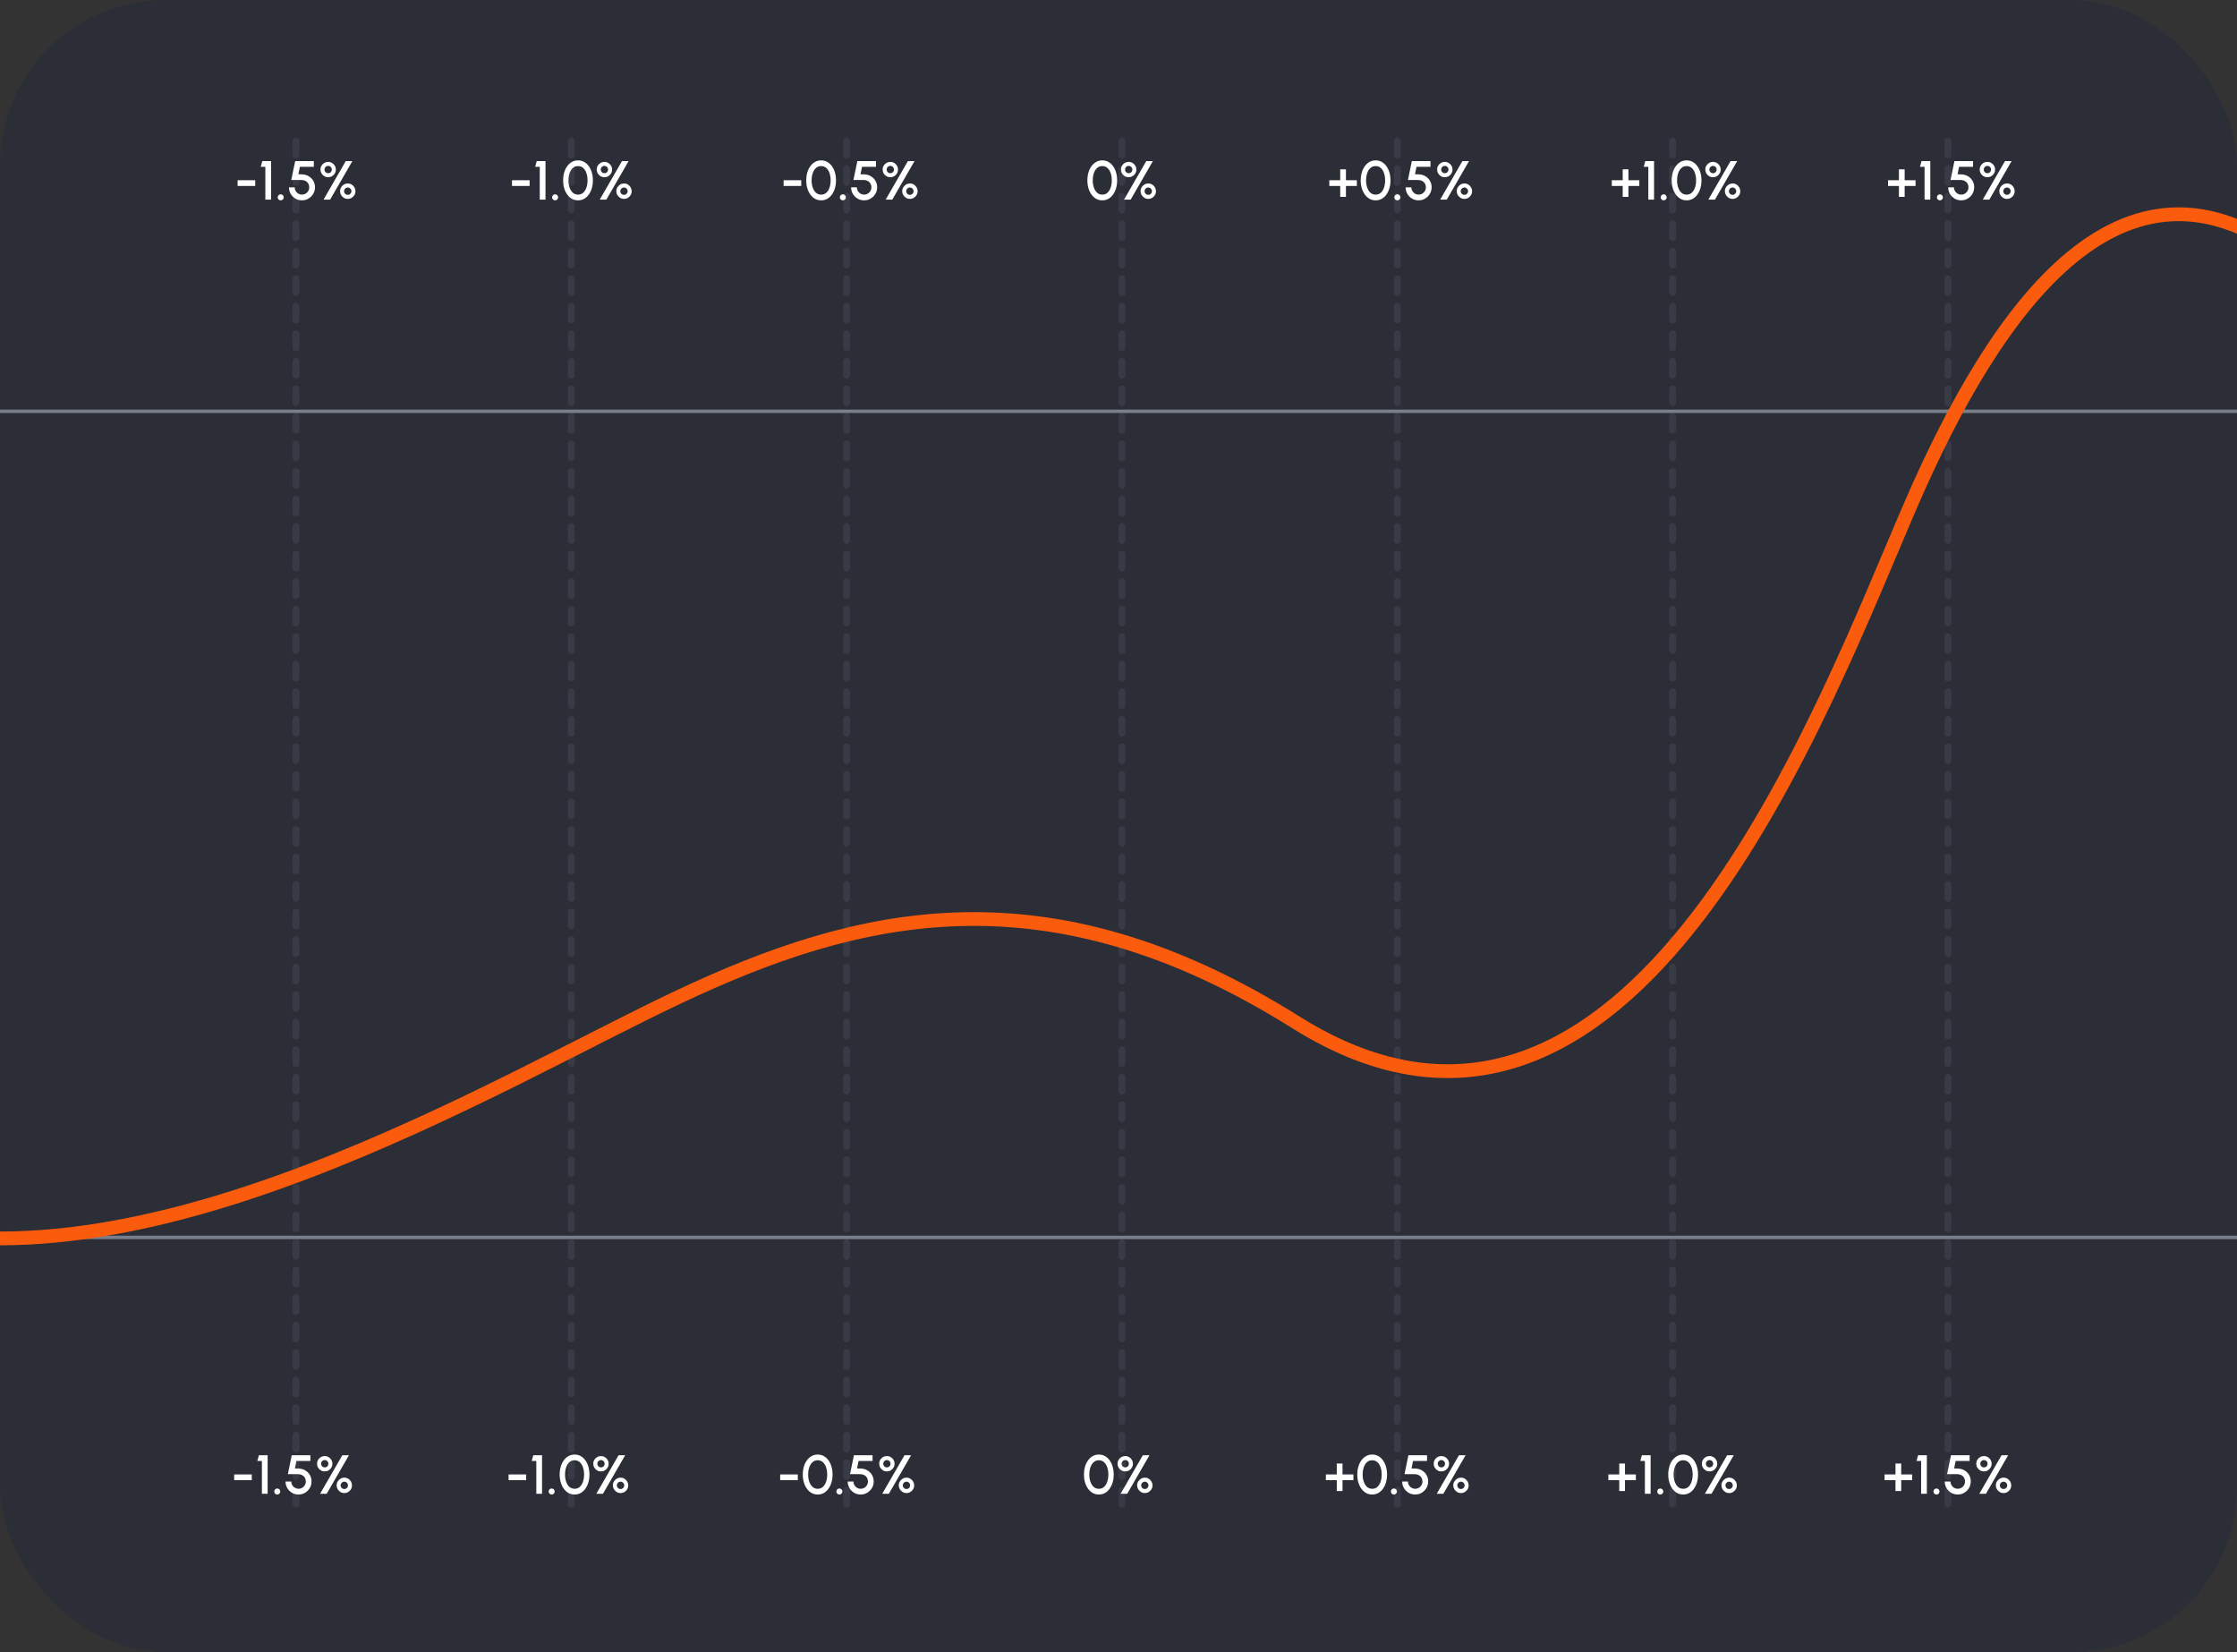 <svg width="325" height="240" viewBox="0 0 325 240" fill="none" xmlns="http://www.w3.org/2000/svg">
<rect x="0" y="0" width="325" height="240" fill="#333333" stroke="none"/>
<g clip-path="url(#clip0_4600_12341)">
<rect width="325" height="240" rx="24" fill="#2B2E37"/>
<line x1="43" y1="20.5" x2="43" y2="219.5" stroke="#383B45" stroke-linecap="round" stroke-dasharray="2 2"/>
<line x1="83" y1="20.5" x2="83" y2="219.5" stroke="#383B45" stroke-linecap="round" stroke-dasharray="2 2"/>
<line x1="123" y1="20.5" x2="123" y2="219.5" stroke="#383B45" stroke-linecap="round" stroke-dasharray="2 2"/>
<line x1="163" y1="20.5" x2="163" y2="219.5" stroke="#383B45" stroke-linecap="round" stroke-dasharray="2 2"/>
<line x1="203" y1="20.5" x2="203" y2="219.5" stroke="#383B45" stroke-linecap="round" stroke-dasharray="2 2"/>
<line x1="243" y1="20.5" x2="243" y2="219.5" stroke="#383B45" stroke-linecap="round" stroke-dasharray="2 2"/>
<line x1="283" y1="20.5" x2="283" y2="219.5" stroke="#383B45" stroke-linecap="round" stroke-dasharray="2 2"/>
<line x1="-2.18557e-08" y1="179.75" x2="325" y2="179.75" stroke="#797E8B" stroke-width="0.5"/>
<line x1="-2.18557e-08" y1="59.75" x2="325" y2="59.75" stroke="#797E8B" stroke-width="0.5"/>
<path d="M-18.75 177.25C20.25 189.25 71.996 157.34 98.75 144.75C124.25 132.75 151.74 125.588 188.25 148.5C237.25 179.25 265.141 102 277.75 73C289.707 45.5 308.8 16.65 335 39.25" stroke="#FB5B0D" stroke-width="2" stroke-linecap="round"/>
<path d="M34.519 26.184H37.079V27.016H34.519V26.184ZM38.55 29V24.232H37.883L38.111 23.4H39.383V29H38.55ZM40.779 29.104C40.657 29.104 40.553 29.061 40.467 28.976C40.385 28.891 40.343 28.787 40.343 28.664C40.343 28.544 40.385 28.441 40.467 28.356C40.553 28.271 40.657 28.228 40.779 28.228C40.902 28.228 41.006 28.271 41.091 28.356C41.177 28.441 41.219 28.544 41.219 28.664C41.219 28.787 41.177 28.891 41.091 28.976C41.006 29.061 40.902 29.104 40.779 29.104ZM43.875 29.104C43.52 29.104 43.199 29.019 42.911 28.848C42.626 28.675 42.399 28.445 42.231 28.16C42.066 27.872 41.983 27.557 41.983 27.216H42.815C42.815 27.411 42.863 27.588 42.959 27.748C43.055 27.908 43.183 28.036 43.343 28.132C43.503 28.225 43.681 28.272 43.875 28.272C44.067 28.272 44.243 28.225 44.403 28.132C44.563 28.036 44.691 27.908 44.787 27.748C44.883 27.588 44.931 27.411 44.931 27.216C44.931 27.021 44.887 26.844 44.799 26.684C44.711 26.521 44.579 26.392 44.403 26.296C44.227 26.197 44.003 26.148 43.731 26.148H42.319L42.887 23.4H45.595V24.232H43.563L43.343 25.316L43.827 25.324C44.209 25.332 44.543 25.42 44.831 25.588C45.122 25.753 45.35 25.977 45.515 26.26C45.681 26.54 45.763 26.859 45.763 27.216C45.763 27.475 45.714 27.719 45.615 27.948C45.517 28.175 45.38 28.375 45.207 28.548C45.036 28.721 44.837 28.857 44.607 28.956C44.38 29.055 44.136 29.104 43.875 29.104ZM47.002 29L50.234 23.4H51.194L47.962 29H47.002ZM47.678 25.748C47.475 25.748 47.289 25.699 47.118 25.6C46.95 25.499 46.816 25.364 46.714 25.196C46.613 25.025 46.562 24.837 46.562 24.632C46.562 24.419 46.613 24.228 46.714 24.06C46.818 23.892 46.954 23.76 47.122 23.664C47.293 23.565 47.478 23.516 47.678 23.516C47.883 23.516 48.07 23.567 48.238 23.668C48.406 23.767 48.541 23.9 48.642 24.068C48.743 24.236 48.794 24.424 48.794 24.632C48.794 24.843 48.742 25.032 48.638 25.2C48.537 25.368 48.401 25.501 48.23 25.6C48.062 25.699 47.878 25.748 47.678 25.748ZM47.678 25.16C47.828 25.16 47.953 25.109 48.054 25.008C48.156 24.904 48.206 24.779 48.206 24.632C48.206 24.483 48.156 24.357 48.054 24.256C47.953 24.152 47.828 24.1 47.678 24.1C47.532 24.1 47.406 24.152 47.302 24.256C47.201 24.357 47.15 24.483 47.15 24.632C47.15 24.779 47.201 24.904 47.302 25.008C47.406 25.109 47.532 25.16 47.678 25.16ZM50.526 28.892C50.318 28.892 50.129 28.84 49.958 28.736C49.79 28.629 49.656 28.492 49.554 28.324C49.456 28.153 49.406 27.969 49.406 27.772C49.406 27.564 49.458 27.376 49.562 27.208C49.666 27.037 49.802 26.903 49.97 26.804C50.141 26.703 50.326 26.652 50.526 26.652C50.737 26.652 50.926 26.704 51.094 26.808C51.262 26.912 51.395 27.049 51.494 27.22C51.593 27.391 51.642 27.575 51.642 27.772C51.642 27.977 51.592 28.165 51.49 28.336C51.392 28.504 51.257 28.639 51.086 28.74C50.918 28.841 50.731 28.892 50.526 28.892ZM50.526 28.304C50.67 28.304 50.794 28.252 50.898 28.148C51.002 28.044 51.054 27.919 51.054 27.772C51.054 27.625 51.002 27.5 50.898 27.396C50.794 27.292 50.67 27.24 50.526 27.24C50.38 27.24 50.253 27.292 50.146 27.396C50.042 27.5 49.99 27.625 49.99 27.772C49.99 27.919 50.042 28.044 50.146 28.148C50.253 28.252 50.38 28.304 50.526 28.304Z" fill="white"/>
<path d="M34.019 214.184H36.579V215.016H34.019V214.184ZM38.05 217V212.232H37.383L37.611 211.4H38.883V217H38.05ZM40.279 217.104C40.157 217.104 40.053 217.061 39.967 216.976C39.885 216.891 39.843 216.787 39.843 216.664C39.843 216.544 39.885 216.441 39.967 216.356C40.053 216.271 40.157 216.228 40.279 216.228C40.402 216.228 40.506 216.271 40.591 216.356C40.677 216.441 40.719 216.544 40.719 216.664C40.719 216.787 40.677 216.891 40.591 216.976C40.506 217.061 40.402 217.104 40.279 217.104ZM43.375 217.104C43.02 217.104 42.699 217.019 42.411 216.848C42.126 216.675 41.899 216.445 41.731 216.16C41.566 215.872 41.483 215.557 41.483 215.216H42.315C42.315 215.411 42.363 215.588 42.459 215.748C42.555 215.908 42.683 216.036 42.843 216.132C43.003 216.225 43.181 216.272 43.375 216.272C43.567 216.272 43.743 216.225 43.903 216.132C44.063 216.036 44.191 215.908 44.287 215.748C44.383 215.588 44.431 215.411 44.431 215.216C44.431 215.021 44.387 214.844 44.299 214.684C44.211 214.521 44.079 214.392 43.903 214.296C43.727 214.197 43.503 214.148 43.231 214.148H41.819L42.387 211.4H45.095V212.232H43.063L42.843 213.316L43.327 213.324C43.709 213.332 44.043 213.42 44.331 213.588C44.622 213.753 44.85 213.977 45.015 214.26C45.181 214.54 45.263 214.859 45.263 215.216C45.263 215.475 45.214 215.719 45.115 215.948C45.017 216.175 44.88 216.375 44.707 216.548C44.536 216.721 44.337 216.857 44.107 216.956C43.88 217.055 43.636 217.104 43.375 217.104ZM46.502 217L49.734 211.4H50.694L47.462 217H46.502ZM47.178 213.748C46.975 213.748 46.789 213.699 46.618 213.6C46.45 213.499 46.316 213.364 46.214 213.196C46.113 213.025 46.062 212.837 46.062 212.632C46.062 212.419 46.113 212.228 46.214 212.06C46.318 211.892 46.454 211.76 46.622 211.664C46.793 211.565 46.978 211.516 47.178 211.516C47.383 211.516 47.57 211.567 47.738 211.668C47.906 211.767 48.041 211.9 48.142 212.068C48.243 212.236 48.294 212.424 48.294 212.632C48.294 212.843 48.242 213.032 48.138 213.2C48.037 213.368 47.901 213.501 47.73 213.6C47.562 213.699 47.378 213.748 47.178 213.748ZM47.178 213.16C47.328 213.16 47.453 213.109 47.554 213.008C47.656 212.904 47.706 212.779 47.706 212.632C47.706 212.483 47.656 212.357 47.554 212.256C47.453 212.152 47.328 212.1 47.178 212.1C47.032 212.1 46.906 212.152 46.802 212.256C46.701 212.357 46.65 212.483 46.65 212.632C46.65 212.779 46.701 212.904 46.802 213.008C46.906 213.109 47.032 213.16 47.178 213.16ZM50.026 216.892C49.818 216.892 49.629 216.84 49.458 216.736C49.29 216.629 49.156 216.492 49.054 216.324C48.956 216.153 48.906 215.969 48.906 215.772C48.906 215.564 48.958 215.376 49.062 215.208C49.166 215.037 49.302 214.903 49.47 214.804C49.641 214.703 49.826 214.652 50.026 214.652C50.237 214.652 50.426 214.704 50.594 214.808C50.762 214.912 50.895 215.049 50.994 215.22C51.093 215.391 51.142 215.575 51.142 215.772C51.142 215.977 51.092 216.165 50.99 216.336C50.892 216.504 50.757 216.639 50.586 216.74C50.418 216.841 50.231 216.892 50.026 216.892ZM50.026 216.304C50.17 216.304 50.294 216.252 50.398 216.148C50.502 216.044 50.554 215.919 50.554 215.772C50.554 215.625 50.502 215.5 50.398 215.396C50.294 215.292 50.17 215.24 50.026 215.24C49.88 215.24 49.753 215.292 49.646 215.396C49.542 215.5 49.49 215.625 49.49 215.772C49.49 215.919 49.542 216.044 49.646 216.148C49.753 216.252 49.88 216.304 50.026 216.304Z" fill="white"/>
<path d="M160.15 29.104C159.82 29.104 159.521 29.029 159.254 28.88C158.99 28.728 158.762 28.519 158.57 28.252C158.378 27.985 158.232 27.677 158.13 27.328C158.029 26.976 157.978 26.6 157.978 26.2C157.978 25.8 158.029 25.424 158.13 25.072C158.232 24.72 158.378 24.412 158.57 24.148C158.762 23.881 158.99 23.673 159.254 23.524C159.521 23.372 159.82 23.296 160.15 23.296C160.476 23.296 160.772 23.372 161.038 23.524C161.305 23.673 161.532 23.881 161.718 24.148C161.908 24.412 162.053 24.72 162.154 25.072C162.256 25.424 162.306 25.8 162.306 26.2C162.306 26.6 162.256 26.976 162.154 27.328C162.053 27.677 161.908 27.985 161.718 28.252C161.532 28.519 161.305 28.728 161.038 28.88C160.772 29.029 160.476 29.104 160.15 29.104ZM160.15 28.272C160.457 28.272 160.712 28.176 160.914 27.984C161.12 27.789 161.273 27.535 161.374 27.22C161.476 26.905 161.526 26.565 161.526 26.2C161.526 25.816 161.473 25.468 161.366 25.156C161.262 24.841 161.108 24.592 160.902 24.408C160.7 24.221 160.449 24.128 160.15 24.128C159.913 24.128 159.706 24.184 159.53 24.296C159.357 24.408 159.213 24.561 159.098 24.756C158.986 24.951 158.901 25.172 158.842 25.42C158.786 25.668 158.758 25.928 158.758 26.2C158.758 26.565 158.81 26.905 158.914 27.22C159.018 27.535 159.173 27.789 159.378 27.984C159.586 28.176 159.844 28.272 160.15 28.272ZM163.303 29L166.535 23.4H167.495L164.263 29H163.303ZM163.979 25.748C163.776 25.748 163.59 25.699 163.419 25.6C163.251 25.499 163.116 25.364 163.015 25.196C162.914 25.025 162.863 24.837 162.863 24.632C162.863 24.419 162.914 24.228 163.015 24.06C163.119 23.892 163.255 23.76 163.423 23.664C163.594 23.565 163.779 23.516 163.979 23.516C164.184 23.516 164.371 23.567 164.539 23.668C164.707 23.767 164.842 23.9 164.943 24.068C165.044 24.236 165.095 24.424 165.095 24.632C165.095 24.843 165.043 25.032 164.939 25.2C164.838 25.368 164.702 25.501 164.531 25.6C164.363 25.699 164.179 25.748 163.979 25.748ZM163.979 25.16C164.128 25.16 164.254 25.109 164.355 25.008C164.456 24.904 164.507 24.779 164.507 24.632C164.507 24.483 164.456 24.357 164.355 24.256C164.254 24.152 164.128 24.1 163.979 24.1C163.832 24.1 163.707 24.152 163.603 24.256C163.502 24.357 163.451 24.483 163.451 24.632C163.451 24.779 163.502 24.904 163.603 25.008C163.707 25.109 163.832 25.16 163.979 25.16ZM166.827 28.892C166.619 28.892 166.43 28.84 166.259 28.736C166.091 28.629 165.956 28.492 165.855 28.324C165.756 28.153 165.707 27.969 165.707 27.772C165.707 27.564 165.759 27.376 165.863 27.208C165.967 27.037 166.103 26.903 166.271 26.804C166.442 26.703 166.627 26.652 166.827 26.652C167.038 26.652 167.227 26.704 167.395 26.808C167.563 26.912 167.696 27.049 167.795 27.22C167.894 27.391 167.943 27.575 167.943 27.772C167.943 27.977 167.892 28.165 167.791 28.336C167.692 28.504 167.558 28.639 167.387 28.74C167.219 28.841 167.032 28.892 166.827 28.892ZM166.827 28.304C166.971 28.304 167.095 28.252 167.199 28.148C167.303 28.044 167.355 27.919 167.355 27.772C167.355 27.625 167.303 27.5 167.199 27.396C167.095 27.292 166.971 27.24 166.827 27.24C166.68 27.24 166.554 27.292 166.447 27.396C166.343 27.5 166.291 27.625 166.291 27.772C166.291 27.919 166.343 28.044 166.447 28.148C166.554 28.252 166.68 28.304 166.827 28.304Z" fill="white"/>
<path d="M159.65 217.104C159.32 217.104 159.021 217.029 158.754 216.88C158.49 216.728 158.262 216.519 158.07 216.252C157.878 215.985 157.732 215.677 157.63 215.328C157.529 214.976 157.478 214.6 157.478 214.2C157.478 213.8 157.529 213.424 157.63 213.072C157.732 212.72 157.878 212.412 158.07 212.148C158.262 211.881 158.49 211.673 158.754 211.524C159.021 211.372 159.32 211.296 159.65 211.296C159.976 211.296 160.272 211.372 160.538 211.524C160.805 211.673 161.032 211.881 161.218 212.148C161.408 212.412 161.553 212.72 161.654 213.072C161.756 213.424 161.806 213.8 161.806 214.2C161.806 214.6 161.756 214.976 161.654 215.328C161.553 215.677 161.408 215.985 161.218 216.252C161.032 216.519 160.805 216.728 160.538 216.88C160.272 217.029 159.976 217.104 159.65 217.104ZM159.65 216.272C159.957 216.272 160.212 216.176 160.414 215.984C160.62 215.789 160.773 215.535 160.874 215.22C160.976 214.905 161.026 214.565 161.026 214.2C161.026 213.816 160.973 213.468 160.866 213.156C160.762 212.841 160.608 212.592 160.402 212.408C160.2 212.221 159.949 212.128 159.65 212.128C159.413 212.128 159.206 212.184 159.03 212.296C158.857 212.408 158.713 212.561 158.598 212.756C158.486 212.951 158.401 213.172 158.342 213.42C158.286 213.668 158.258 213.928 158.258 214.2C158.258 214.565 158.31 214.905 158.414 215.22C158.518 215.535 158.673 215.789 158.878 215.984C159.086 216.176 159.344 216.272 159.65 216.272ZM162.803 217L166.035 211.4H166.995L163.763 217H162.803ZM163.479 213.748C163.276 213.748 163.09 213.699 162.919 213.6C162.751 213.499 162.616 213.364 162.515 213.196C162.414 213.025 162.363 212.837 162.363 212.632C162.363 212.419 162.414 212.228 162.515 212.06C162.619 211.892 162.755 211.76 162.923 211.664C163.094 211.565 163.279 211.516 163.479 211.516C163.684 211.516 163.871 211.567 164.039 211.668C164.207 211.767 164.342 211.9 164.443 212.068C164.544 212.236 164.595 212.424 164.595 212.632C164.595 212.843 164.543 213.032 164.439 213.2C164.338 213.368 164.202 213.501 164.031 213.6C163.863 213.699 163.679 213.748 163.479 213.748ZM163.479 213.16C163.628 213.16 163.754 213.109 163.855 213.008C163.956 212.904 164.007 212.779 164.007 212.632C164.007 212.483 163.956 212.357 163.855 212.256C163.754 212.152 163.628 212.1 163.479 212.1C163.332 212.1 163.207 212.152 163.103 212.256C163.002 212.357 162.951 212.483 162.951 212.632C162.951 212.779 163.002 212.904 163.103 213.008C163.207 213.109 163.332 213.16 163.479 213.16ZM166.327 216.892C166.119 216.892 165.93 216.84 165.759 216.736C165.591 216.629 165.456 216.492 165.355 216.324C165.256 216.153 165.207 215.969 165.207 215.772C165.207 215.564 165.259 215.376 165.363 215.208C165.467 215.037 165.603 214.903 165.771 214.804C165.942 214.703 166.127 214.652 166.327 214.652C166.538 214.652 166.727 214.704 166.895 214.808C167.063 214.912 167.196 215.049 167.295 215.22C167.394 215.391 167.443 215.575 167.443 215.772C167.443 215.977 167.392 216.165 167.291 216.336C167.192 216.504 167.058 216.639 166.887 216.74C166.719 216.841 166.532 216.892 166.327 216.892ZM166.327 216.304C166.471 216.304 166.595 216.252 166.699 216.148C166.803 216.044 166.855 215.919 166.855 215.772C166.855 215.625 166.803 215.5 166.699 215.396C166.595 215.292 166.471 215.24 166.327 215.24C166.18 215.24 166.054 215.292 165.947 215.396C165.843 215.5 165.791 215.625 165.791 215.772C165.791 215.919 165.843 216.044 165.947 216.148C166.054 216.252 166.18 216.304 166.327 216.304Z" fill="white"/>
<path d="M74.386 26.184H76.946V27.016H74.386V26.184ZM78.418 29V24.232H77.75L77.978 23.4H79.25V29H78.418ZM80.647 29.104C80.524 29.104 80.42 29.061 80.335 28.976C80.252 28.891 80.211 28.787 80.211 28.664C80.211 28.544 80.252 28.441 80.335 28.356C80.42 28.271 80.524 28.228 80.647 28.228C80.769 28.228 80.873 28.271 80.959 28.356C81.044 28.441 81.087 28.544 81.087 28.664C81.087 28.787 81.044 28.891 80.959 28.976C80.873 29.061 80.769 29.104 80.647 29.104ZM83.982 29.104C83.652 29.104 83.353 29.029 83.086 28.88C82.822 28.728 82.594 28.519 82.402 28.252C82.21 27.985 82.064 27.677 81.962 27.328C81.861 26.976 81.81 26.6 81.81 26.2C81.81 25.8 81.861 25.424 81.962 25.072C82.064 24.72 82.21 24.412 82.402 24.148C82.594 23.881 82.822 23.673 83.086 23.524C83.353 23.372 83.652 23.296 83.982 23.296C84.308 23.296 84.604 23.372 84.87 23.524C85.137 23.673 85.364 23.881 85.55 24.148C85.74 24.412 85.885 24.72 85.986 25.072C86.088 25.424 86.138 25.8 86.138 26.2C86.138 26.6 86.088 26.976 85.986 27.328C85.885 27.677 85.74 27.985 85.55 28.252C85.364 28.519 85.137 28.728 84.87 28.88C84.604 29.029 84.308 29.104 83.982 29.104ZM83.982 28.272C84.289 28.272 84.544 28.176 84.746 27.984C84.952 27.789 85.105 27.535 85.206 27.22C85.308 26.905 85.358 26.565 85.358 26.2C85.358 25.816 85.305 25.468 85.198 25.156C85.094 24.841 84.94 24.592 84.734 24.408C84.532 24.221 84.281 24.128 83.982 24.128C83.745 24.128 83.538 24.184 83.362 24.296C83.189 24.408 83.045 24.561 82.93 24.756C82.818 24.951 82.733 25.172 82.674 25.42C82.618 25.668 82.59 25.928 82.59 26.2C82.59 26.565 82.642 26.905 82.746 27.22C82.85 27.535 83.005 27.789 83.21 27.984C83.418 28.176 83.676 28.272 83.982 28.272ZM87.135 29L90.367 23.4H91.327L88.095 29H87.135ZM87.811 25.748C87.608 25.748 87.422 25.699 87.251 25.6C87.083 25.499 86.948 25.364 86.847 25.196C86.746 25.025 86.695 24.837 86.695 24.632C86.695 24.419 86.746 24.228 86.847 24.06C86.951 23.892 87.087 23.76 87.255 23.664C87.426 23.565 87.611 23.516 87.811 23.516C88.016 23.516 88.203 23.567 88.371 23.668C88.539 23.767 88.674 23.9 88.775 24.068C88.876 24.236 88.927 24.424 88.927 24.632C88.927 24.843 88.875 25.032 88.771 25.2C88.67 25.368 88.534 25.501 88.363 25.6C88.195 25.699 88.011 25.748 87.811 25.748ZM87.811 25.16C87.96 25.16 88.086 25.109 88.187 25.008C88.288 24.904 88.339 24.779 88.339 24.632C88.339 24.483 88.288 24.357 88.187 24.256C88.086 24.152 87.96 24.1 87.811 24.1C87.664 24.1 87.539 24.152 87.435 24.256C87.334 24.357 87.283 24.483 87.283 24.632C87.283 24.779 87.334 24.904 87.435 25.008C87.539 25.109 87.664 25.16 87.811 25.16ZM90.659 28.892C90.451 28.892 90.262 28.84 90.091 28.736C89.923 28.629 89.788 28.492 89.687 28.324C89.588 28.153 89.539 27.969 89.539 27.772C89.539 27.564 89.591 27.376 89.695 27.208C89.799 27.037 89.935 26.903 90.103 26.804C90.274 26.703 90.459 26.652 90.659 26.652C90.87 26.652 91.059 26.704 91.227 26.808C91.395 26.912 91.528 27.049 91.627 27.22C91.726 27.391 91.775 27.575 91.775 27.772C91.775 27.977 91.724 28.165 91.623 28.336C91.524 28.504 91.39 28.639 91.219 28.74C91.051 28.841 90.864 28.892 90.659 28.892ZM90.659 28.304C90.803 28.304 90.927 28.252 91.031 28.148C91.135 28.044 91.187 27.919 91.187 27.772C91.187 27.625 91.135 27.5 91.031 27.396C90.927 27.292 90.803 27.24 90.659 27.24C90.512 27.24 90.386 27.292 90.279 27.396C90.175 27.5 90.123 27.625 90.123 27.772C90.123 27.919 90.175 28.044 90.279 28.148C90.386 28.252 90.512 28.304 90.659 28.304Z" fill="white"/>
<path d="M73.886 214.184H76.446V215.016H73.886V214.184ZM77.918 217V212.232H77.25L77.478 211.4H78.75V217H77.918ZM80.147 217.104C80.024 217.104 79.92 217.061 79.835 216.976C79.752 216.891 79.711 216.787 79.711 216.664C79.711 216.544 79.752 216.441 79.835 216.356C79.92 216.271 80.024 216.228 80.147 216.228C80.269 216.228 80.373 216.271 80.459 216.356C80.544 216.441 80.587 216.544 80.587 216.664C80.587 216.787 80.544 216.891 80.459 216.976C80.373 217.061 80.269 217.104 80.147 217.104ZM83.482 217.104C83.152 217.104 82.853 217.029 82.586 216.88C82.322 216.728 82.094 216.519 81.902 216.252C81.71 215.985 81.564 215.677 81.462 215.328C81.361 214.976 81.31 214.6 81.31 214.2C81.31 213.8 81.361 213.424 81.462 213.072C81.564 212.72 81.71 212.412 81.902 212.148C82.094 211.881 82.322 211.673 82.586 211.524C82.853 211.372 83.152 211.296 83.482 211.296C83.808 211.296 84.104 211.372 84.37 211.524C84.637 211.673 84.864 211.881 85.05 212.148C85.24 212.412 85.385 212.72 85.486 213.072C85.588 213.424 85.638 213.8 85.638 214.2C85.638 214.6 85.588 214.976 85.486 215.328C85.385 215.677 85.24 215.985 85.05 216.252C84.864 216.519 84.637 216.728 84.37 216.88C84.104 217.029 83.808 217.104 83.482 217.104ZM83.482 216.272C83.789 216.272 84.044 216.176 84.246 215.984C84.452 215.789 84.605 215.535 84.706 215.22C84.808 214.905 84.858 214.565 84.858 214.2C84.858 213.816 84.805 213.468 84.698 213.156C84.594 212.841 84.44 212.592 84.234 212.408C84.032 212.221 83.781 212.128 83.482 212.128C83.245 212.128 83.038 212.184 82.862 212.296C82.689 212.408 82.545 212.561 82.43 212.756C82.318 212.951 82.233 213.172 82.174 213.42C82.118 213.668 82.09 213.928 82.09 214.2C82.09 214.565 82.142 214.905 82.246 215.22C82.35 215.535 82.505 215.789 82.71 215.984C82.918 216.176 83.176 216.272 83.482 216.272ZM86.635 217L89.867 211.4H90.827L87.595 217H86.635ZM87.311 213.748C87.108 213.748 86.922 213.699 86.751 213.6C86.583 213.499 86.448 213.364 86.347 213.196C86.246 213.025 86.195 212.837 86.195 212.632C86.195 212.419 86.246 212.228 86.347 212.06C86.451 211.892 86.587 211.76 86.755 211.664C86.926 211.565 87.111 211.516 87.311 211.516C87.516 211.516 87.703 211.567 87.871 211.668C88.039 211.767 88.174 211.9 88.275 212.068C88.376 212.236 88.427 212.424 88.427 212.632C88.427 212.843 88.375 213.032 88.271 213.2C88.17 213.368 88.034 213.501 87.863 213.6C87.695 213.699 87.511 213.748 87.311 213.748ZM87.311 213.16C87.46 213.16 87.586 213.109 87.687 213.008C87.788 212.904 87.839 212.779 87.839 212.632C87.839 212.483 87.788 212.357 87.687 212.256C87.586 212.152 87.46 212.1 87.311 212.1C87.164 212.1 87.039 212.152 86.935 212.256C86.834 212.357 86.783 212.483 86.783 212.632C86.783 212.779 86.834 212.904 86.935 213.008C87.039 213.109 87.164 213.16 87.311 213.16ZM90.159 216.892C89.951 216.892 89.762 216.84 89.591 216.736C89.423 216.629 89.288 216.492 89.187 216.324C89.088 216.153 89.039 215.969 89.039 215.772C89.039 215.564 89.091 215.376 89.195 215.208C89.299 215.037 89.435 214.903 89.603 214.804C89.774 214.703 89.959 214.652 90.159 214.652C90.37 214.652 90.559 214.704 90.727 214.808C90.895 214.912 91.028 215.049 91.127 215.22C91.226 215.391 91.275 215.575 91.275 215.772C91.275 215.977 91.224 216.165 91.123 216.336C91.024 216.504 90.89 216.639 90.719 216.74C90.551 216.841 90.364 216.892 90.159 216.892ZM90.159 216.304C90.303 216.304 90.427 216.252 90.531 216.148C90.635 216.044 90.687 215.919 90.687 215.772C90.687 215.625 90.635 215.5 90.531 215.396C90.427 215.292 90.303 215.24 90.159 215.24C90.012 215.24 89.886 215.292 89.779 215.396C89.675 215.5 89.623 215.625 89.623 215.772C89.623 215.919 89.675 216.044 89.779 216.148C89.886 216.252 90.012 216.304 90.159 216.304Z" fill="white"/>
<path d="M194.713 28.6V27.016H193.129V26.184H194.713V24.6H195.545V26.184H197.129V27.016H195.545V28.6H194.713ZM199.861 29.104C199.531 29.104 199.232 29.029 198.965 28.88C198.701 28.728 198.473 28.519 198.281 28.252C198.089 27.985 197.943 27.677 197.841 27.328C197.74 26.976 197.689 26.6 197.689 26.2C197.689 25.8 197.74 25.424 197.841 25.072C197.943 24.72 198.089 24.412 198.281 24.148C198.473 23.881 198.701 23.673 198.965 23.524C199.232 23.372 199.531 23.296 199.861 23.296C200.187 23.296 200.483 23.372 200.749 23.524C201.016 23.673 201.243 23.881 201.429 24.148C201.619 24.412 201.764 24.72 201.865 25.072C201.967 25.424 202.017 25.8 202.017 26.2C202.017 26.6 201.967 26.976 201.865 27.328C201.764 27.677 201.619 27.985 201.429 28.252C201.243 28.519 201.016 28.728 200.749 28.88C200.483 29.029 200.187 29.104 199.861 29.104ZM199.861 28.272C200.168 28.272 200.423 28.176 200.625 27.984C200.831 27.789 200.984 27.535 201.085 27.22C201.187 26.905 201.237 26.565 201.237 26.2C201.237 25.816 201.184 25.468 201.077 25.156C200.973 24.841 200.819 24.592 200.613 24.408C200.411 24.221 200.16 24.128 199.861 24.128C199.624 24.128 199.417 24.184 199.241 24.296C199.068 24.408 198.924 24.561 198.809 24.756C198.697 24.951 198.612 25.172 198.553 25.42C198.497 25.668 198.469 25.928 198.469 26.2C198.469 26.565 198.521 26.905 198.625 27.22C198.729 27.535 198.884 27.789 199.089 27.984C199.297 28.176 199.555 28.272 199.861 28.272ZM203.01 29.104C202.887 29.104 202.783 29.061 202.698 28.976C202.615 28.891 202.574 28.787 202.574 28.664C202.574 28.544 202.615 28.441 202.698 28.356C202.783 28.271 202.887 28.228 203.01 28.228C203.133 28.228 203.237 28.271 203.322 28.356C203.407 28.441 203.45 28.544 203.45 28.664C203.45 28.787 203.407 28.891 203.322 28.976C203.237 29.061 203.133 29.104 203.01 29.104ZM206.106 29.104C205.751 29.104 205.43 29.019 205.142 28.848C204.856 28.675 204.63 28.445 204.462 28.16C204.296 27.872 204.214 27.557 204.214 27.216H205.046C205.046 27.411 205.094 27.588 205.19 27.748C205.286 27.908 205.414 28.036 205.574 28.132C205.734 28.225 205.911 28.272 206.106 28.272C206.298 28.272 206.474 28.225 206.634 28.132C206.794 28.036 206.922 27.908 207.018 27.748C207.114 27.588 207.162 27.411 207.162 27.216C207.162 27.021 207.118 26.844 207.03 26.684C206.942 26.521 206.81 26.392 206.634 26.296C206.458 26.197 206.234 26.148 205.962 26.148H204.55L205.118 23.4H207.826V24.232H205.794L205.574 25.316L206.058 25.324C206.439 25.332 206.774 25.42 207.062 25.588C207.352 25.753 207.58 25.977 207.746 26.26C207.911 26.54 207.994 26.859 207.994 27.216C207.994 27.475 207.944 27.719 207.846 27.948C207.747 28.175 207.611 28.375 207.438 28.548C207.267 28.721 207.067 28.857 206.838 28.956C206.611 29.055 206.367 29.104 206.106 29.104ZM209.233 29L212.465 23.4H213.425L210.193 29H209.233ZM209.909 25.748C209.706 25.748 209.519 25.699 209.349 25.6C209.181 25.499 209.046 25.364 208.945 25.196C208.843 25.025 208.793 24.837 208.793 24.632C208.793 24.419 208.843 24.228 208.945 24.06C209.049 23.892 209.185 23.76 209.353 23.664C209.523 23.565 209.709 23.516 209.909 23.516C210.114 23.516 210.301 23.567 210.469 23.668C210.637 23.767 210.771 23.9 210.873 24.068C210.974 24.236 211.025 24.424 211.025 24.632C211.025 24.843 210.973 25.032 210.869 25.2C210.767 25.368 210.631 25.501 210.461 25.6C210.293 25.699 210.109 25.748 209.909 25.748ZM209.909 25.16C210.058 25.16 210.183 25.109 210.285 25.008C210.386 24.904 210.437 24.779 210.437 24.632C210.437 24.483 210.386 24.357 210.285 24.256C210.183 24.152 210.058 24.1 209.909 24.1C209.762 24.1 209.637 24.152 209.533 24.256C209.431 24.357 209.381 24.483 209.381 24.632C209.381 24.779 209.431 24.904 209.533 25.008C209.637 25.109 209.762 25.16 209.909 25.16ZM212.757 28.892C212.549 28.892 212.359 28.84 212.189 28.736C212.021 28.629 211.886 28.492 211.785 28.324C211.686 28.153 211.637 27.969 211.637 27.772C211.637 27.564 211.689 27.376 211.793 27.208C211.897 27.037 212.033 26.903 212.201 26.804C212.371 26.703 212.557 26.652 212.757 26.652C212.967 26.652 213.157 26.704 213.325 26.808C213.493 26.912 213.626 27.049 213.725 27.22C213.823 27.391 213.873 27.575 213.873 27.772C213.873 27.977 213.822 28.165 213.721 28.336C213.622 28.504 213.487 28.639 213.317 28.74C213.149 28.841 212.962 28.892 212.757 28.892ZM212.757 28.304C212.901 28.304 213.025 28.252 213.129 28.148C213.233 28.044 213.285 27.919 213.285 27.772C213.285 27.625 213.233 27.5 213.129 27.396C213.025 27.292 212.901 27.24 212.757 27.24C212.61 27.24 212.483 27.292 212.377 27.396C212.273 27.5 212.221 27.625 212.221 27.772C212.221 27.919 212.273 28.044 212.377 28.148C212.483 28.252 212.61 28.304 212.757 28.304Z" fill="white"/>
<path d="M194.213 216.6V215.016H192.629V214.184H194.213V212.6H195.045V214.184H196.629V215.016H195.045V216.6H194.213ZM199.361 217.104C199.031 217.104 198.732 217.029 198.465 216.88C198.201 216.728 197.973 216.519 197.781 216.252C197.589 215.985 197.443 215.677 197.341 215.328C197.24 214.976 197.189 214.6 197.189 214.2C197.189 213.8 197.24 213.424 197.341 213.072C197.443 212.72 197.589 212.412 197.781 212.148C197.973 211.881 198.201 211.673 198.465 211.524C198.732 211.372 199.031 211.296 199.361 211.296C199.687 211.296 199.983 211.372 200.249 211.524C200.516 211.673 200.743 211.881 200.929 212.148C201.119 212.412 201.264 212.72 201.365 213.072C201.467 213.424 201.517 213.8 201.517 214.2C201.517 214.6 201.467 214.976 201.365 215.328C201.264 215.677 201.119 215.985 200.929 216.252C200.743 216.519 200.516 216.728 200.249 216.88C199.983 217.029 199.687 217.104 199.361 217.104ZM199.361 216.272C199.668 216.272 199.923 216.176 200.125 215.984C200.331 215.789 200.484 215.535 200.585 215.22C200.687 214.905 200.737 214.565 200.737 214.2C200.737 213.816 200.684 213.468 200.577 213.156C200.473 212.841 200.319 212.592 200.113 212.408C199.911 212.221 199.66 212.128 199.361 212.128C199.124 212.128 198.917 212.184 198.741 212.296C198.568 212.408 198.424 212.561 198.309 212.756C198.197 212.951 198.112 213.172 198.053 213.42C197.997 213.668 197.969 213.928 197.969 214.2C197.969 214.565 198.021 214.905 198.125 215.22C198.229 215.535 198.384 215.789 198.589 215.984C198.797 216.176 199.055 216.272 199.361 216.272ZM202.51 217.104C202.387 217.104 202.283 217.061 202.198 216.976C202.115 216.891 202.074 216.787 202.074 216.664C202.074 216.544 202.115 216.441 202.198 216.356C202.283 216.271 202.387 216.228 202.51 216.228C202.633 216.228 202.737 216.271 202.822 216.356C202.907 216.441 202.95 216.544 202.95 216.664C202.95 216.787 202.907 216.891 202.822 216.976C202.737 217.061 202.633 217.104 202.51 217.104ZM205.606 217.104C205.251 217.104 204.93 217.019 204.642 216.848C204.356 216.675 204.13 216.445 203.962 216.16C203.796 215.872 203.714 215.557 203.714 215.216H204.546C204.546 215.411 204.594 215.588 204.69 215.748C204.786 215.908 204.914 216.036 205.074 216.132C205.234 216.225 205.411 216.272 205.606 216.272C205.798 216.272 205.974 216.225 206.134 216.132C206.294 216.036 206.422 215.908 206.518 215.748C206.614 215.588 206.662 215.411 206.662 215.216C206.662 215.021 206.618 214.844 206.53 214.684C206.442 214.521 206.31 214.392 206.134 214.296C205.958 214.197 205.734 214.148 205.462 214.148H204.05L204.618 211.4H207.326V212.232H205.294L205.074 213.316L205.558 213.324C205.939 213.332 206.274 213.42 206.562 213.588C206.852 213.753 207.08 213.977 207.246 214.26C207.411 214.54 207.494 214.859 207.494 215.216C207.494 215.475 207.444 215.719 207.346 215.948C207.247 216.175 207.111 216.375 206.938 216.548C206.767 216.721 206.567 216.857 206.338 216.956C206.111 217.055 205.867 217.104 205.606 217.104ZM208.733 217L211.965 211.4H212.925L209.693 217H208.733ZM209.409 213.748C209.206 213.748 209.019 213.699 208.849 213.6C208.681 213.499 208.546 213.364 208.445 213.196C208.343 213.025 208.293 212.837 208.293 212.632C208.293 212.419 208.343 212.228 208.445 212.06C208.549 211.892 208.685 211.76 208.853 211.664C209.023 211.565 209.209 211.516 209.409 211.516C209.614 211.516 209.801 211.567 209.969 211.668C210.137 211.767 210.271 211.9 210.373 212.068C210.474 212.236 210.525 212.424 210.525 212.632C210.525 212.843 210.473 213.032 210.369 213.2C210.267 213.368 210.131 213.501 209.961 213.6C209.793 213.699 209.609 213.748 209.409 213.748ZM209.409 213.16C209.558 213.16 209.683 213.109 209.785 213.008C209.886 212.904 209.937 212.779 209.937 212.632C209.937 212.483 209.886 212.357 209.785 212.256C209.683 212.152 209.558 212.1 209.409 212.1C209.262 212.1 209.137 212.152 209.033 212.256C208.931 212.357 208.881 212.483 208.881 212.632C208.881 212.779 208.931 212.904 209.033 213.008C209.137 213.109 209.262 213.16 209.409 213.16ZM212.257 216.892C212.049 216.892 211.859 216.84 211.689 216.736C211.521 216.629 211.386 216.492 211.285 216.324C211.186 216.153 211.137 215.969 211.137 215.772C211.137 215.564 211.189 215.376 211.293 215.208C211.397 215.037 211.533 214.903 211.701 214.804C211.871 214.703 212.057 214.652 212.257 214.652C212.467 214.652 212.657 214.704 212.825 214.808C212.993 214.912 213.126 215.049 213.225 215.22C213.323 215.391 213.373 215.575 213.373 215.772C213.373 215.977 213.322 216.165 213.221 216.336C213.122 216.504 212.987 216.639 212.817 216.74C212.649 216.841 212.462 216.892 212.257 216.892ZM212.257 216.304C212.401 216.304 212.525 216.252 212.629 216.148C212.733 216.044 212.785 215.919 212.785 215.772C212.785 215.625 212.733 215.5 212.629 215.396C212.525 215.292 212.401 215.24 212.257 215.24C212.11 215.24 211.983 215.292 211.877 215.396C211.773 215.5 211.721 215.625 211.721 215.772C211.721 215.919 211.773 216.044 211.877 216.148C211.983 216.252 212.11 216.304 212.257 216.304Z" fill="white"/>
<path d="M113.847 26.184H116.407V27.016H113.847V26.184ZM119.303 29.104C118.972 29.104 118.673 29.029 118.407 28.88C118.143 28.728 117.915 28.519 117.723 28.252C117.531 27.985 117.384 27.677 117.283 27.328C117.181 26.976 117.131 26.6 117.131 26.2C117.131 25.8 117.181 25.424 117.283 25.072C117.384 24.72 117.531 24.412 117.723 24.148C117.915 23.881 118.143 23.673 118.407 23.524C118.673 23.372 118.972 23.296 119.303 23.296C119.628 23.296 119.924 23.372 120.191 23.524C120.457 23.673 120.684 23.881 120.871 24.148C121.06 24.412 121.205 24.72 121.307 25.072C121.408 25.424 121.459 25.8 121.459 26.2C121.459 26.6 121.408 26.976 121.307 27.328C121.205 27.677 121.06 27.985 120.871 28.252C120.684 28.519 120.457 28.728 120.191 28.88C119.924 29.029 119.628 29.104 119.303 29.104ZM119.303 28.272C119.609 28.272 119.864 28.176 120.067 27.984C120.272 27.789 120.425 27.535 120.527 27.22C120.628 26.905 120.679 26.565 120.679 26.2C120.679 25.816 120.625 25.468 120.519 25.156C120.415 24.841 120.26 24.592 120.055 24.408C119.852 24.221 119.601 24.128 119.303 24.128C119.065 24.128 118.859 24.184 118.683 24.296C118.509 24.408 118.365 24.561 118.251 24.756C118.139 24.951 118.053 25.172 117.995 25.42C117.939 25.668 117.911 25.928 117.911 26.2C117.911 26.565 117.963 26.905 118.067 27.22C118.171 27.535 118.325 27.789 118.531 27.984C118.739 28.176 118.996 28.272 119.303 28.272ZM122.451 29.104C122.329 29.104 122.225 29.061 122.139 28.976C122.057 28.891 122.015 28.787 122.015 28.664C122.015 28.544 122.057 28.441 122.139 28.356C122.225 28.271 122.329 28.228 122.451 28.228C122.574 28.228 122.678 28.271 122.763 28.356C122.849 28.441 122.891 28.544 122.891 28.664C122.891 28.787 122.849 28.891 122.763 28.976C122.678 29.061 122.574 29.104 122.451 29.104ZM125.547 29.104C125.192 29.104 124.871 29.019 124.583 28.848C124.298 28.675 124.071 28.445 123.903 28.16C123.738 27.872 123.655 27.557 123.655 27.216H124.487C124.487 27.411 124.535 27.588 124.631 27.748C124.727 27.908 124.855 28.036 125.015 28.132C125.175 28.225 125.352 28.272 125.547 28.272C125.739 28.272 125.915 28.225 126.075 28.132C126.235 28.036 126.363 27.908 126.459 27.748C126.555 27.588 126.603 27.411 126.603 27.216C126.603 27.021 126.559 26.844 126.471 26.684C126.383 26.521 126.251 26.392 126.075 26.296C125.899 26.197 125.675 26.148 125.403 26.148H123.991L124.559 23.4H127.267V24.232H125.235L125.015 25.316L125.499 25.324C125.88 25.332 126.215 25.42 126.503 25.588C126.794 25.753 127.022 25.977 127.187 26.26C127.352 26.54 127.435 26.859 127.435 27.216C127.435 27.475 127.386 27.719 127.287 27.948C127.188 28.175 127.052 28.375 126.879 28.548C126.708 28.721 126.508 28.857 126.279 28.956C126.052 29.055 125.808 29.104 125.547 29.104ZM128.674 29L131.906 23.4H132.866L129.634 29H128.674ZM129.35 25.748C129.147 25.748 128.961 25.699 128.79 25.6C128.622 25.499 128.487 25.364 128.386 25.196C128.285 25.025 128.234 24.837 128.234 24.632C128.234 24.419 128.285 24.228 128.386 24.06C128.49 23.892 128.626 23.76 128.794 23.664C128.965 23.565 129.15 23.516 129.35 23.516C129.555 23.516 129.742 23.567 129.91 23.668C130.078 23.767 130.213 23.9 130.314 24.068C130.415 24.236 130.466 24.424 130.466 24.632C130.466 24.843 130.414 25.032 130.31 25.2C130.209 25.368 130.073 25.501 129.902 25.6C129.734 25.699 129.55 25.748 129.35 25.748ZM129.35 25.16C129.499 25.16 129.625 25.109 129.726 25.008C129.827 24.904 129.878 24.779 129.878 24.632C129.878 24.483 129.827 24.357 129.726 24.256C129.625 24.152 129.499 24.1 129.35 24.1C129.203 24.1 129.078 24.152 128.974 24.256C128.873 24.357 128.822 24.483 128.822 24.632C128.822 24.779 128.873 24.904 128.974 25.008C129.078 25.109 129.203 25.16 129.35 25.16ZM132.198 28.892C131.99 28.892 131.801 28.84 131.63 28.736C131.462 28.629 131.327 28.492 131.226 28.324C131.127 28.153 131.078 27.969 131.078 27.772C131.078 27.564 131.13 27.376 131.234 27.208C131.338 27.037 131.474 26.903 131.642 26.804C131.813 26.703 131.998 26.652 132.198 26.652C132.409 26.652 132.598 26.704 132.766 26.808C132.934 26.912 133.067 27.049 133.166 27.22C133.265 27.391 133.314 27.575 133.314 27.772C133.314 27.977 133.263 28.165 133.162 28.336C133.063 28.504 132.929 28.639 132.758 28.74C132.59 28.841 132.403 28.892 132.198 28.892ZM132.198 28.304C132.342 28.304 132.466 28.252 132.57 28.148C132.674 28.044 132.726 27.919 132.726 27.772C132.726 27.625 132.674 27.5 132.57 27.396C132.466 27.292 132.342 27.24 132.198 27.24C132.051 27.24 131.925 27.292 131.818 27.396C131.714 27.5 131.662 27.625 131.662 27.772C131.662 27.919 131.714 28.044 131.818 28.148C131.925 28.252 132.051 28.304 132.198 28.304Z" fill="white"/>
<path d="M113.347 214.184H115.907V215.016H113.347V214.184ZM118.803 217.104C118.472 217.104 118.173 217.029 117.907 216.88C117.643 216.728 117.415 216.519 117.223 216.252C117.031 215.985 116.884 215.677 116.783 215.328C116.681 214.976 116.631 214.6 116.631 214.2C116.631 213.8 116.681 213.424 116.783 213.072C116.884 212.72 117.031 212.412 117.223 212.148C117.415 211.881 117.643 211.673 117.907 211.524C118.173 211.372 118.472 211.296 118.803 211.296C119.128 211.296 119.424 211.372 119.691 211.524C119.957 211.673 120.184 211.881 120.371 212.148C120.56 212.412 120.705 212.72 120.807 213.072C120.908 213.424 120.959 213.8 120.959 214.2C120.959 214.6 120.908 214.976 120.807 215.328C120.705 215.677 120.56 215.985 120.371 216.252C120.184 216.519 119.957 216.728 119.691 216.88C119.424 217.029 119.128 217.104 118.803 217.104ZM118.803 216.272C119.109 216.272 119.364 216.176 119.567 215.984C119.772 215.789 119.925 215.535 120.027 215.22C120.128 214.905 120.179 214.565 120.179 214.2C120.179 213.816 120.125 213.468 120.019 213.156C119.915 212.841 119.76 212.592 119.555 212.408C119.352 212.221 119.101 212.128 118.803 212.128C118.565 212.128 118.359 212.184 118.183 212.296C118.009 212.408 117.865 212.561 117.751 212.756C117.639 212.951 117.553 213.172 117.495 213.42C117.439 213.668 117.411 213.928 117.411 214.2C117.411 214.565 117.463 214.905 117.567 215.22C117.671 215.535 117.825 215.789 118.031 215.984C118.239 216.176 118.496 216.272 118.803 216.272ZM121.951 217.104C121.829 217.104 121.725 217.061 121.639 216.976C121.557 216.891 121.515 216.787 121.515 216.664C121.515 216.544 121.557 216.441 121.639 216.356C121.725 216.271 121.829 216.228 121.951 216.228C122.074 216.228 122.178 216.271 122.263 216.356C122.349 216.441 122.391 216.544 122.391 216.664C122.391 216.787 122.349 216.891 122.263 216.976C122.178 217.061 122.074 217.104 121.951 217.104ZM125.047 217.104C124.692 217.104 124.371 217.019 124.083 216.848C123.798 216.675 123.571 216.445 123.403 216.16C123.238 215.872 123.155 215.557 123.155 215.216H123.987C123.987 215.411 124.035 215.588 124.131 215.748C124.227 215.908 124.355 216.036 124.515 216.132C124.675 216.225 124.852 216.272 125.047 216.272C125.239 216.272 125.415 216.225 125.575 216.132C125.735 216.036 125.863 215.908 125.959 215.748C126.055 215.588 126.103 215.411 126.103 215.216C126.103 215.021 126.059 214.844 125.971 214.684C125.883 214.521 125.751 214.392 125.575 214.296C125.399 214.197 125.175 214.148 124.903 214.148H123.491L124.059 211.4H126.767V212.232H124.735L124.515 213.316L124.999 213.324C125.38 213.332 125.715 213.42 126.003 213.588C126.294 213.753 126.522 213.977 126.687 214.26C126.852 214.54 126.935 214.859 126.935 215.216C126.935 215.475 126.886 215.719 126.787 215.948C126.688 216.175 126.552 216.375 126.379 216.548C126.208 216.721 126.008 216.857 125.779 216.956C125.552 217.055 125.308 217.104 125.047 217.104ZM128.174 217L131.406 211.4H132.366L129.134 217H128.174ZM128.85 213.748C128.647 213.748 128.461 213.699 128.29 213.6C128.122 213.499 127.987 213.364 127.886 213.196C127.785 213.025 127.734 212.837 127.734 212.632C127.734 212.419 127.785 212.228 127.886 212.06C127.99 211.892 128.126 211.76 128.294 211.664C128.465 211.565 128.65 211.516 128.85 211.516C129.055 211.516 129.242 211.567 129.41 211.668C129.578 211.767 129.713 211.9 129.814 212.068C129.915 212.236 129.966 212.424 129.966 212.632C129.966 212.843 129.914 213.032 129.81 213.2C129.709 213.368 129.573 213.501 129.402 213.6C129.234 213.699 129.05 213.748 128.85 213.748ZM128.85 213.16C128.999 213.16 129.125 213.109 129.226 213.008C129.327 212.904 129.378 212.779 129.378 212.632C129.378 212.483 129.327 212.357 129.226 212.256C129.125 212.152 128.999 212.1 128.85 212.1C128.703 212.1 128.578 212.152 128.474 212.256C128.373 212.357 128.322 212.483 128.322 212.632C128.322 212.779 128.373 212.904 128.474 213.008C128.578 213.109 128.703 213.16 128.85 213.16ZM131.698 216.892C131.49 216.892 131.301 216.84 131.13 216.736C130.962 216.629 130.827 216.492 130.726 216.324C130.627 216.153 130.578 215.969 130.578 215.772C130.578 215.564 130.63 215.376 130.734 215.208C130.838 215.037 130.974 214.903 131.142 214.804C131.313 214.703 131.498 214.652 131.698 214.652C131.909 214.652 132.098 214.704 132.266 214.808C132.434 214.912 132.567 215.049 132.666 215.22C132.765 215.391 132.814 215.575 132.814 215.772C132.814 215.977 132.763 216.165 132.662 216.336C132.563 216.504 132.429 216.639 132.258 216.74C132.09 216.841 131.903 216.892 131.698 216.892ZM131.698 216.304C131.842 216.304 131.966 216.252 132.07 216.148C132.174 216.044 132.226 215.919 132.226 215.772C132.226 215.625 132.174 215.5 132.07 215.396C131.966 215.292 131.842 215.24 131.698 215.24C131.551 215.24 131.425 215.292 131.318 215.396C131.214 215.5 131.162 215.625 131.162 215.772C131.162 215.919 131.214 216.044 131.318 216.148C131.425 216.252 131.551 216.304 131.698 216.304Z" fill="white"/>
<path d="M235.752 28.6V27.016H234.168V26.184H235.752V24.6H236.584V26.184H238.168V27.016H236.584V28.6H235.752ZM239.476 29V24.232H238.808L239.036 23.4H240.308V29H239.476ZM241.705 29.104C241.583 29.104 241.479 29.061 241.393 28.976C241.311 28.891 241.269 28.787 241.269 28.664C241.269 28.544 241.311 28.441 241.393 28.356C241.479 28.271 241.583 28.228 241.705 28.228C241.828 28.228 241.932 28.271 242.017 28.356C242.103 28.441 242.145 28.544 242.145 28.664C242.145 28.787 242.103 28.891 242.017 28.976C241.932 29.061 241.828 29.104 241.705 29.104ZM245.041 29.104C244.71 29.104 244.412 29.029 244.145 28.88C243.881 28.728 243.653 28.519 243.461 28.252C243.269 27.985 243.122 27.677 243.021 27.328C242.92 26.976 242.869 26.6 242.869 26.2C242.869 25.8 242.92 25.424 243.021 25.072C243.122 24.72 243.269 24.412 243.461 24.148C243.653 23.881 243.881 23.673 244.145 23.524C244.412 23.372 244.71 23.296 245.041 23.296C245.366 23.296 245.662 23.372 245.929 23.524C246.196 23.673 246.422 23.881 246.609 24.148C246.798 24.412 246.944 24.72 247.045 25.072C247.146 25.424 247.197 25.8 247.197 26.2C247.197 26.6 247.146 26.976 247.045 27.328C246.944 27.677 246.798 27.985 246.609 28.252C246.422 28.519 246.196 28.728 245.929 28.88C245.662 29.029 245.366 29.104 245.041 29.104ZM245.041 28.272C245.348 28.272 245.602 28.176 245.805 27.984C246.01 27.789 246.164 27.535 246.265 27.22C246.366 26.905 246.417 26.565 246.417 26.2C246.417 25.816 246.364 25.468 246.257 25.156C246.153 24.841 245.998 24.592 245.793 24.408C245.59 24.221 245.34 24.128 245.041 24.128C244.804 24.128 244.597 24.184 244.421 24.296C244.248 24.408 244.104 24.561 243.989 24.756C243.877 24.951 243.792 25.172 243.733 25.42C243.677 25.668 243.649 25.928 243.649 26.2C243.649 26.565 243.701 26.905 243.805 27.22C243.909 27.535 244.064 27.789 244.269 27.984C244.477 28.176 244.734 28.272 245.041 28.272ZM248.194 29L251.426 23.4H252.386L249.154 29H248.194ZM248.87 25.748C248.667 25.748 248.48 25.699 248.31 25.6C248.142 25.499 248.007 25.364 247.906 25.196C247.804 25.025 247.754 24.837 247.754 24.632C247.754 24.419 247.804 24.228 247.906 24.06C248.01 23.892 248.146 23.76 248.314 23.664C248.484 23.565 248.67 23.516 248.87 23.516C249.075 23.516 249.262 23.567 249.43 23.668C249.598 23.767 249.732 23.9 249.834 24.068C249.935 24.236 249.986 24.424 249.986 24.632C249.986 24.843 249.934 25.032 249.83 25.2C249.728 25.368 249.592 25.501 249.422 25.6C249.254 25.699 249.07 25.748 248.87 25.748ZM248.87 25.16C249.019 25.16 249.144 25.109 249.246 25.008C249.347 24.904 249.398 24.779 249.398 24.632C249.398 24.483 249.347 24.357 249.246 24.256C249.144 24.152 249.019 24.1 248.87 24.1C248.723 24.1 248.598 24.152 248.494 24.256C248.392 24.357 248.342 24.483 248.342 24.632C248.342 24.779 248.392 24.904 248.494 25.008C248.598 25.109 248.723 25.16 248.87 25.16ZM251.718 28.892C251.51 28.892 251.32 28.84 251.15 28.736C250.982 28.629 250.847 28.492 250.746 28.324C250.647 28.153 250.598 27.969 250.598 27.772C250.598 27.564 250.65 27.376 250.754 27.208C250.858 27.037 250.994 26.903 251.162 26.804C251.332 26.703 251.518 26.652 251.718 26.652C251.928 26.652 252.118 26.704 252.286 26.808C252.454 26.912 252.587 27.049 252.686 27.22C252.784 27.391 252.834 27.575 252.834 27.772C252.834 27.977 252.783 28.165 252.682 28.336C252.583 28.504 252.448 28.639 252.278 28.74C252.11 28.841 251.923 28.892 251.718 28.892ZM251.718 28.304C251.862 28.304 251.986 28.252 252.09 28.148C252.194 28.044 252.246 27.919 252.246 27.772C252.246 27.625 252.194 27.5 252.09 27.396C251.986 27.292 251.862 27.24 251.718 27.24C251.571 27.24 251.444 27.292 251.338 27.396C251.234 27.5 251.182 27.625 251.182 27.772C251.182 27.919 251.234 28.044 251.338 28.148C251.444 28.252 251.571 28.304 251.718 28.304Z" fill="white"/>
<path d="M235.252 216.6V215.016H233.668V214.184H235.252V212.6H236.084V214.184H237.668V215.016H236.084V216.6H235.252ZM238.976 217V212.232H238.308L238.536 211.4H239.808V217H238.976ZM241.205 217.104C241.083 217.104 240.979 217.061 240.893 216.976C240.811 216.891 240.769 216.787 240.769 216.664C240.769 216.544 240.811 216.441 240.893 216.356C240.979 216.271 241.083 216.228 241.205 216.228C241.328 216.228 241.432 216.271 241.517 216.356C241.603 216.441 241.645 216.544 241.645 216.664C241.645 216.787 241.603 216.891 241.517 216.976C241.432 217.061 241.328 217.104 241.205 217.104ZM244.541 217.104C244.21 217.104 243.912 217.029 243.645 216.88C243.381 216.728 243.153 216.519 242.961 216.252C242.769 215.985 242.622 215.677 242.521 215.328C242.42 214.976 242.369 214.6 242.369 214.2C242.369 213.8 242.42 213.424 242.521 213.072C242.622 212.72 242.769 212.412 242.961 212.148C243.153 211.881 243.381 211.673 243.645 211.524C243.912 211.372 244.21 211.296 244.541 211.296C244.866 211.296 245.162 211.372 245.429 211.524C245.696 211.673 245.922 211.881 246.109 212.148C246.298 212.412 246.444 212.72 246.545 213.072C246.646 213.424 246.697 213.8 246.697 214.2C246.697 214.6 246.646 214.976 246.545 215.328C246.444 215.677 246.298 215.985 246.109 216.252C245.922 216.519 245.696 216.728 245.429 216.88C245.162 217.029 244.866 217.104 244.541 217.104ZM244.541 216.272C244.848 216.272 245.102 216.176 245.305 215.984C245.51 215.789 245.664 215.535 245.765 215.22C245.866 214.905 245.917 214.565 245.917 214.2C245.917 213.816 245.864 213.468 245.757 213.156C245.653 212.841 245.498 212.592 245.293 212.408C245.09 212.221 244.84 212.128 244.541 212.128C244.304 212.128 244.097 212.184 243.921 212.296C243.748 212.408 243.604 212.561 243.489 212.756C243.377 212.951 243.292 213.172 243.233 213.42C243.177 213.668 243.149 213.928 243.149 214.2C243.149 214.565 243.201 214.905 243.305 215.22C243.409 215.535 243.564 215.789 243.769 215.984C243.977 216.176 244.234 216.272 244.541 216.272ZM247.694 217L250.926 211.4H251.886L248.654 217H247.694ZM248.37 213.748C248.167 213.748 247.98 213.699 247.81 213.6C247.642 213.499 247.507 213.364 247.406 213.196C247.304 213.025 247.254 212.837 247.254 212.632C247.254 212.419 247.304 212.228 247.406 212.06C247.51 211.892 247.646 211.76 247.814 211.664C247.984 211.565 248.17 211.516 248.37 211.516C248.575 211.516 248.762 211.567 248.93 211.668C249.098 211.767 249.232 211.9 249.334 212.068C249.435 212.236 249.486 212.424 249.486 212.632C249.486 212.843 249.434 213.032 249.33 213.2C249.228 213.368 249.092 213.501 248.922 213.6C248.754 213.699 248.57 213.748 248.37 213.748ZM248.37 213.16C248.519 213.16 248.644 213.109 248.746 213.008C248.847 212.904 248.898 212.779 248.898 212.632C248.898 212.483 248.847 212.357 248.746 212.256C248.644 212.152 248.519 212.1 248.37 212.1C248.223 212.1 248.098 212.152 247.994 212.256C247.892 212.357 247.842 212.483 247.842 212.632C247.842 212.779 247.892 212.904 247.994 213.008C248.098 213.109 248.223 213.16 248.37 213.16ZM251.218 216.892C251.01 216.892 250.82 216.84 250.65 216.736C250.482 216.629 250.347 216.492 250.246 216.324C250.147 216.153 250.098 215.969 250.098 215.772C250.098 215.564 250.15 215.376 250.254 215.208C250.358 215.037 250.494 214.903 250.662 214.804C250.832 214.703 251.018 214.652 251.218 214.652C251.428 214.652 251.618 214.704 251.786 214.808C251.954 214.912 252.087 215.049 252.186 215.22C252.284 215.391 252.334 215.575 252.334 215.772C252.334 215.977 252.283 216.165 252.182 216.336C252.083 216.504 251.948 216.639 251.778 216.74C251.61 216.841 251.423 216.892 251.218 216.892ZM251.218 216.304C251.362 216.304 251.486 216.252 251.59 216.148C251.694 216.044 251.746 215.919 251.746 215.772C251.746 215.625 251.694 215.5 251.59 215.396C251.486 215.292 251.362 215.24 251.218 215.24C251.071 215.24 250.944 215.292 250.838 215.396C250.734 215.5 250.682 215.625 250.682 215.772C250.682 215.919 250.734 216.044 250.838 216.148C250.944 216.252 251.071 216.304 251.218 216.304Z" fill="white"/>
<path d="M275.884 28.6V27.016H274.3V26.184H275.884V24.6H276.716V26.184H278.3V27.016H276.716V28.6H275.884ZM279.609 29V24.232H278.941L279.169 23.4H280.441V29H279.609ZM281.838 29.104C281.715 29.104 281.611 29.061 281.526 28.976C281.443 28.891 281.402 28.787 281.402 28.664C281.402 28.544 281.443 28.441 281.526 28.356C281.611 28.271 281.715 28.228 281.838 28.228C281.961 28.228 282.065 28.271 282.15 28.356C282.235 28.441 282.278 28.544 282.278 28.664C282.278 28.787 282.235 28.891 282.15 28.976C282.065 29.061 281.961 29.104 281.838 29.104ZM284.934 29.104C284.579 29.104 284.258 29.019 283.97 28.848C283.684 28.675 283.458 28.445 283.29 28.16C283.124 27.872 283.042 27.557 283.042 27.216H283.874C283.874 27.411 283.922 27.588 284.018 27.748C284.114 27.908 284.242 28.036 284.402 28.132C284.562 28.225 284.739 28.272 284.934 28.272C285.126 28.272 285.302 28.225 285.462 28.132C285.622 28.036 285.75 27.908 285.846 27.748C285.942 27.588 285.99 27.411 285.99 27.216C285.99 27.021 285.946 26.844 285.858 26.684C285.77 26.521 285.638 26.392 285.462 26.296C285.286 26.197 285.062 26.148 284.79 26.148H283.378L283.946 23.4H286.654V24.232H284.622L284.402 25.316L284.886 25.324C285.267 25.332 285.602 25.42 285.89 25.588C286.18 25.753 286.408 25.977 286.574 26.26C286.739 26.54 286.822 26.859 286.822 27.216C286.822 27.475 286.772 27.719 286.674 27.948C286.575 28.175 286.439 28.375 286.266 28.548C286.095 28.721 285.895 28.857 285.666 28.956C285.439 29.055 285.195 29.104 284.934 29.104ZM288.061 29L291.293 23.4H292.253L289.021 29H288.061ZM288.737 25.748C288.534 25.748 288.347 25.699 288.177 25.6C288.009 25.499 287.874 25.364 287.773 25.196C287.671 25.025 287.621 24.837 287.621 24.632C287.621 24.419 287.671 24.228 287.773 24.06C287.877 23.892 288.013 23.76 288.181 23.664C288.351 23.565 288.537 23.516 288.737 23.516C288.942 23.516 289.129 23.567 289.297 23.668C289.465 23.767 289.599 23.9 289.701 24.068C289.802 24.236 289.853 24.424 289.853 24.632C289.853 24.843 289.801 25.032 289.697 25.2C289.595 25.368 289.459 25.501 289.289 25.6C289.121 25.699 288.937 25.748 288.737 25.748ZM288.737 25.16C288.886 25.16 289.011 25.109 289.113 25.008C289.214 24.904 289.265 24.779 289.265 24.632C289.265 24.483 289.214 24.357 289.113 24.256C289.011 24.152 288.886 24.1 288.737 24.1C288.59 24.1 288.465 24.152 288.361 24.256C288.259 24.357 288.209 24.483 288.209 24.632C288.209 24.779 288.259 24.904 288.361 25.008C288.465 25.109 288.59 25.16 288.737 25.16ZM291.585 28.892C291.377 28.892 291.187 28.84 291.017 28.736C290.849 28.629 290.714 28.492 290.613 28.324C290.514 28.153 290.465 27.969 290.465 27.772C290.465 27.564 290.517 27.376 290.621 27.208C290.725 27.037 290.861 26.903 291.029 26.804C291.199 26.703 291.385 26.652 291.585 26.652C291.795 26.652 291.985 26.704 292.153 26.808C292.321 26.912 292.454 27.049 292.553 27.22C292.651 27.391 292.701 27.575 292.701 27.772C292.701 27.977 292.65 28.165 292.549 28.336C292.45 28.504 292.315 28.639 292.145 28.74C291.977 28.841 291.79 28.892 291.585 28.892ZM291.585 28.304C291.729 28.304 291.853 28.252 291.957 28.148C292.061 28.044 292.113 27.919 292.113 27.772C292.113 27.625 292.061 27.5 291.957 27.396C291.853 27.292 291.729 27.24 291.585 27.24C291.438 27.24 291.311 27.292 291.205 27.396C291.101 27.5 291.049 27.625 291.049 27.772C291.049 27.919 291.101 28.044 291.205 28.148C291.311 28.252 291.438 28.304 291.585 28.304Z" fill="white"/>
<path d="M275.384 216.6V215.016H273.8V214.184H275.384V212.6H276.216V214.184H277.8V215.016H276.216V216.6H275.384ZM279.109 217V212.232H278.441L278.669 211.4H279.941V217H279.109ZM281.338 217.104C281.215 217.104 281.111 217.061 281.026 216.976C280.943 216.891 280.902 216.787 280.902 216.664C280.902 216.544 280.943 216.441 281.026 216.356C281.111 216.271 281.215 216.228 281.338 216.228C281.461 216.228 281.565 216.271 281.65 216.356C281.735 216.441 281.778 216.544 281.778 216.664C281.778 216.787 281.735 216.891 281.65 216.976C281.565 217.061 281.461 217.104 281.338 217.104ZM284.434 217.104C284.079 217.104 283.758 217.019 283.47 216.848C283.184 216.675 282.958 216.445 282.79 216.16C282.624 215.872 282.542 215.557 282.542 215.216H283.374C283.374 215.411 283.422 215.588 283.518 215.748C283.614 215.908 283.742 216.036 283.902 216.132C284.062 216.225 284.239 216.272 284.434 216.272C284.626 216.272 284.802 216.225 284.962 216.132C285.122 216.036 285.25 215.908 285.346 215.748C285.442 215.588 285.49 215.411 285.49 215.216C285.49 215.021 285.446 214.844 285.358 214.684C285.27 214.521 285.138 214.392 284.962 214.296C284.786 214.197 284.562 214.148 284.29 214.148H282.878L283.446 211.4H286.154V212.232H284.122L283.902 213.316L284.386 213.324C284.767 213.332 285.102 213.42 285.39 213.588C285.68 213.753 285.908 213.977 286.074 214.26C286.239 214.54 286.322 214.859 286.322 215.216C286.322 215.475 286.272 215.719 286.174 215.948C286.075 216.175 285.939 216.375 285.766 216.548C285.595 216.721 285.395 216.857 285.166 216.956C284.939 217.055 284.695 217.104 284.434 217.104ZM287.561 217L290.793 211.4H291.753L288.521 217H287.561ZM288.237 213.748C288.034 213.748 287.847 213.699 287.677 213.6C287.509 213.499 287.374 213.364 287.273 213.196C287.171 213.025 287.121 212.837 287.121 212.632C287.121 212.419 287.171 212.228 287.273 212.06C287.377 211.892 287.513 211.76 287.681 211.664C287.851 211.565 288.037 211.516 288.237 211.516C288.442 211.516 288.629 211.567 288.797 211.668C288.965 211.767 289.099 211.9 289.201 212.068C289.302 212.236 289.353 212.424 289.353 212.632C289.353 212.843 289.301 213.032 289.197 213.2C289.095 213.368 288.959 213.501 288.789 213.6C288.621 213.699 288.437 213.748 288.237 213.748ZM288.237 213.16C288.386 213.16 288.511 213.109 288.613 213.008C288.714 212.904 288.765 212.779 288.765 212.632C288.765 212.483 288.714 212.357 288.613 212.256C288.511 212.152 288.386 212.1 288.237 212.1C288.09 212.1 287.965 212.152 287.861 212.256C287.759 212.357 287.709 212.483 287.709 212.632C287.709 212.779 287.759 212.904 287.861 213.008C287.965 213.109 288.09 213.16 288.237 213.16ZM291.085 216.892C290.877 216.892 290.687 216.84 290.517 216.736C290.349 216.629 290.214 216.492 290.113 216.324C290.014 216.153 289.965 215.969 289.965 215.772C289.965 215.564 290.017 215.376 290.121 215.208C290.225 215.037 290.361 214.903 290.529 214.804C290.699 214.703 290.885 214.652 291.085 214.652C291.295 214.652 291.485 214.704 291.653 214.808C291.821 214.912 291.954 215.049 292.053 215.22C292.151 215.391 292.201 215.575 292.201 215.772C292.201 215.977 292.15 216.165 292.049 216.336C291.95 216.504 291.815 216.639 291.645 216.74C291.477 216.841 291.29 216.892 291.085 216.892ZM291.085 216.304C291.229 216.304 291.353 216.252 291.457 216.148C291.561 216.044 291.613 215.919 291.613 215.772C291.613 215.625 291.561 215.5 291.457 215.396C291.353 215.292 291.229 215.24 291.085 215.24C290.938 215.24 290.811 215.292 290.705 215.396C290.601 215.5 290.549 215.625 290.549 215.772C290.549 215.919 290.601 216.044 290.705 216.148C290.811 216.252 290.938 216.304 291.085 216.304Z" fill="white"/>
</g>
<defs>
<clipPath id="clip0_4600_12341">
<rect width="325" height="240" fill="white"/>
</clipPath>
</defs>
</svg>
